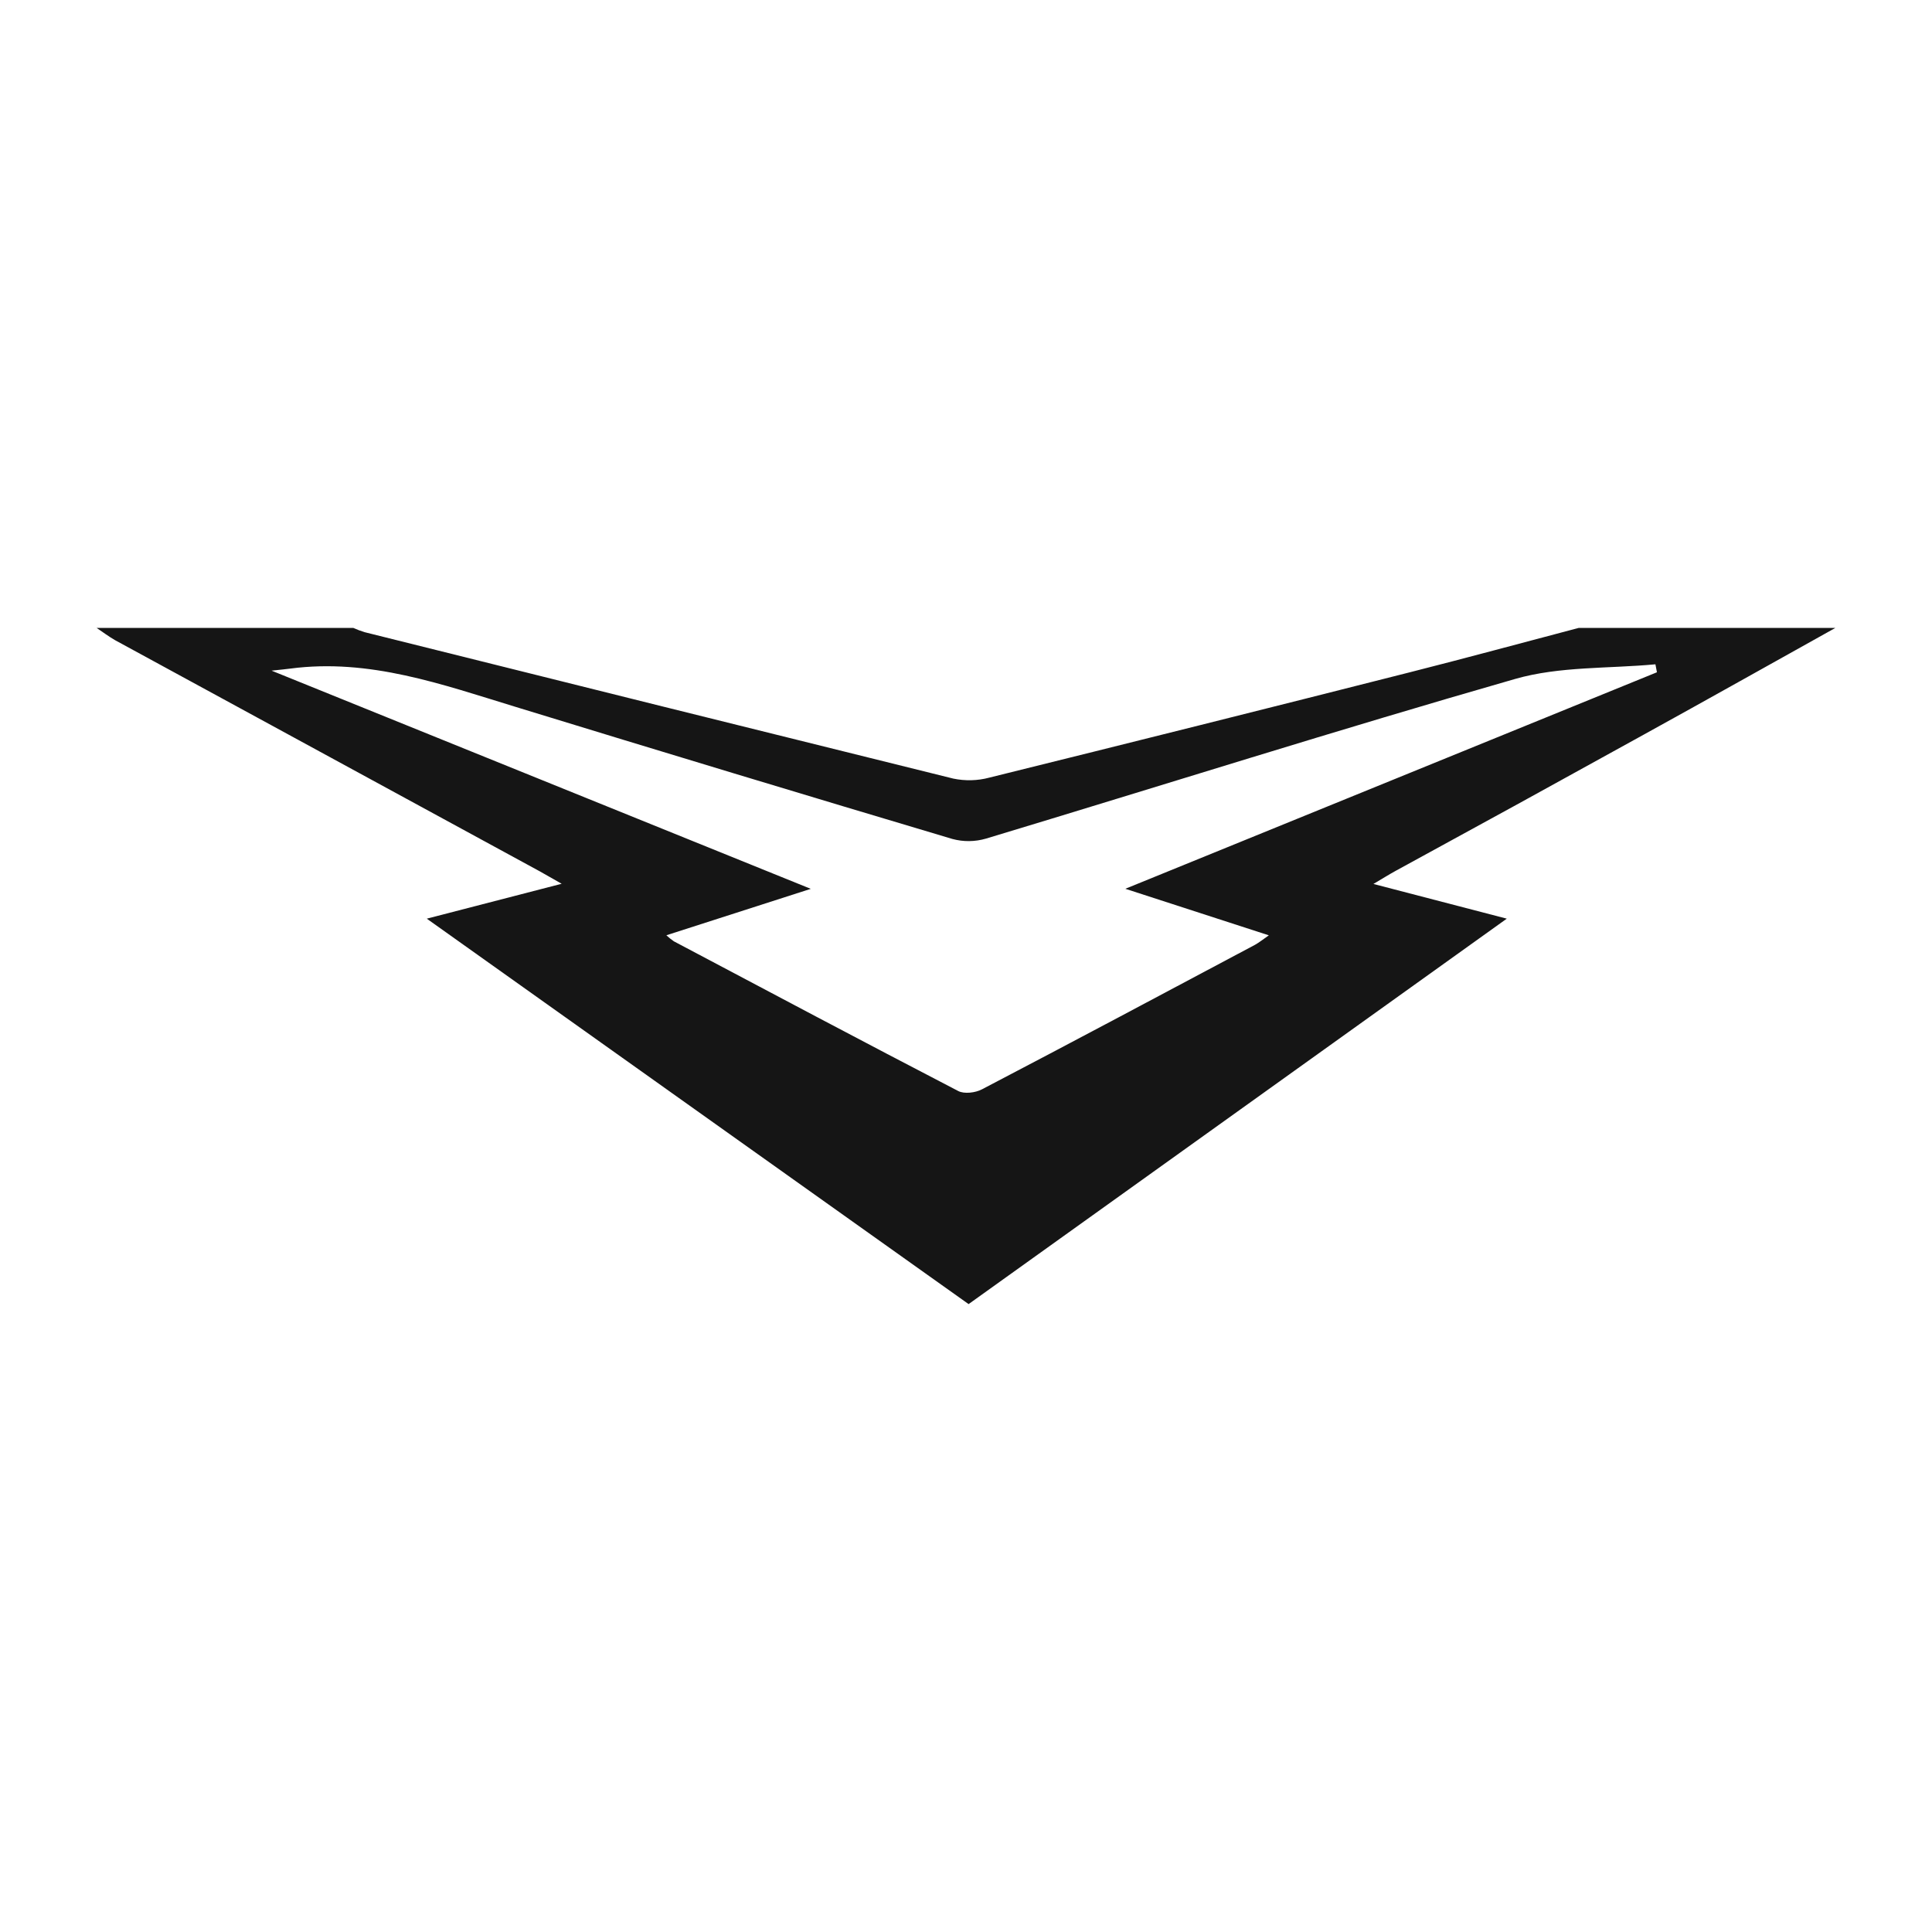 <svg width="32" height="32" viewBox="0 0 32 32" fill="none" xmlns="http://www.w3.org/2000/svg">
<path d="M30.4 10.4C29.339 10.991 28.281 11.586 27.218 12.172C25.857 12.925 24.491 13.675 23.122 14.421C23.014 14.48 22.91 14.545 22.748 14.641L24.957 15.216L16.043 21.6L7.069 15.216L9.303 14.638C9.147 14.55 9.047 14.492 8.944 14.434C6.599 13.158 4.253 11.882 1.907 10.604C1.8 10.543 1.702 10.468 1.6 10.4H5.851C5.913 10.428 5.975 10.451 6.04 10.471C9.289 11.283 12.539 12.091 15.79 12.896C15.987 12.937 16.192 12.932 16.386 12.88C18.709 12.305 21.03 11.724 23.348 11.136C24.283 10.899 25.215 10.646 26.149 10.4H30.4ZM11.037 15.491C11.076 15.527 11.117 15.561 11.161 15.591C12.729 16.421 14.295 17.253 15.87 18.07C15.971 18.123 16.155 18.1 16.264 18.043C17.776 17.253 19.281 16.45 20.787 15.649C20.855 15.611 20.921 15.558 21.016 15.492L18.639 14.721L27.444 11.135L27.419 11.003C26.643 11.076 25.833 11.034 25.097 11.245C22.163 12.086 19.255 13.008 16.331 13.89C16.149 13.943 15.957 13.945 15.775 13.896C13.362 13.177 10.953 12.448 8.546 11.71C7.327 11.338 6.122 10.901 4.808 11.074C4.73 11.085 4.652 11.091 4.498 11.108L13.429 14.722L11.037 15.491Z" fill="#151515"/>
</svg>
